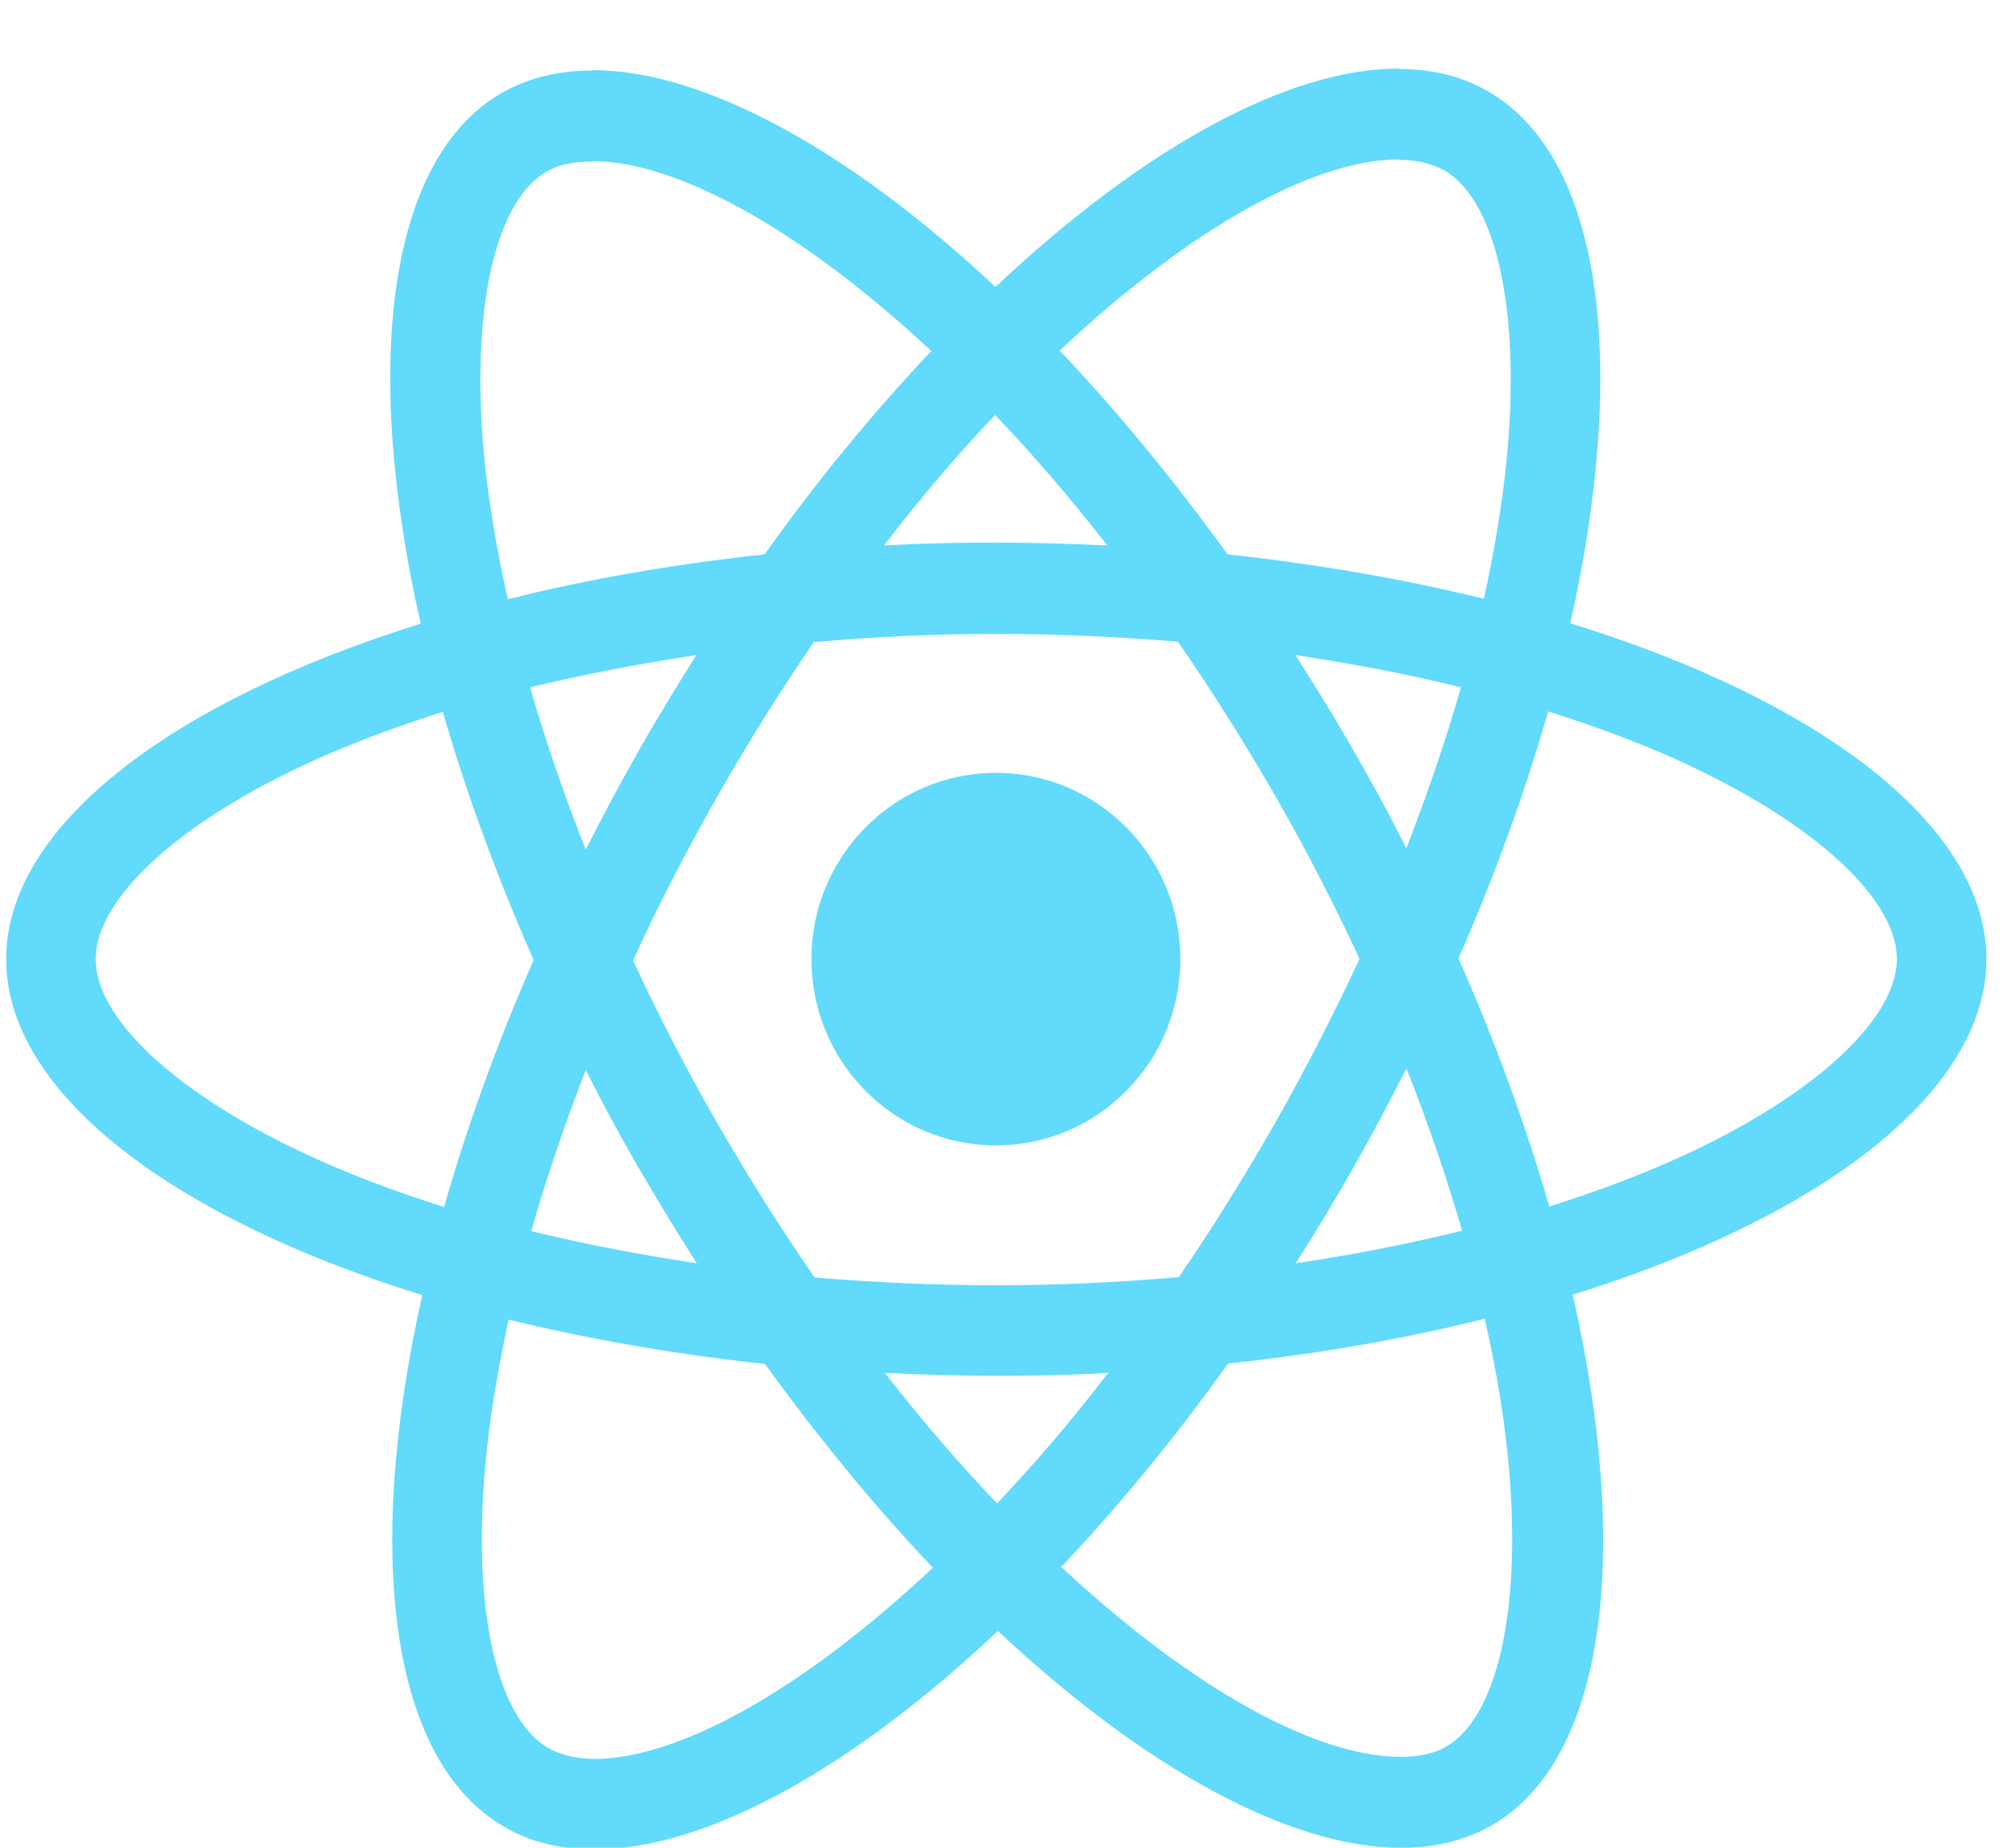 <?xml version="1.0" encoding="UTF-8"?>
<svg width="24px" height="22px" viewBox="0 0 24 22" version="1.1" xmlns="http://www.w3.org/2000/svg" xmlns:xlink="http://www.w3.org/1999/xlink">
    <!-- Generator: Sketch 45.2 (43514) - http://www.bohemiancoding.com/sketch -->
    <title>Group 2</title>
    <desc>Created with Sketch.</desc>
    <defs></defs>
    <g id="redesing-v6" stroke="none" stroke-width="1" fill="none" fill-rule="evenodd">
        <g id="desktop_services_react" transform="translate(-157, -1464)" fill-rule="nonzero" fill="#61DAFB">
            <g id="Group-2" transform="translate(156.065, 1463.816)">
                <path d="M24.583,11.604 C24.583,10.027 22.628,8.532 19.629,7.605 C20.321,4.519 20.013,2.063 18.658,1.277 C18.346,1.092 17.981,1.005 17.582,1.005 L17.582,2.087 C17.803,2.087 17.981,2.131 18.13,2.213 C18.783,2.592 19.067,4.033 18.846,5.887 C18.793,6.343 18.706,6.824 18.601,7.314 C17.659,7.081 16.63,6.902 15.549,6.785 C14.9,5.887 14.228,5.072 13.55,4.358 C15.117,2.888 16.587,2.082 17.587,2.082 L17.587,1 C16.265,1 14.535,1.951 12.786,3.601 C11.037,1.961 9.307,1.019 7.985,1.019 L7.985,2.102 C8.98,2.102 10.455,2.902 12.022,4.363 C11.349,5.077 10.676,5.887 10.037,6.785 C8.951,6.902 7.923,7.081 6.981,7.319 C6.87,6.834 6.789,6.363 6.731,5.912 C6.505,4.058 6.784,2.616 7.433,2.233 C7.577,2.145 7.764,2.107 7.985,2.107 L7.985,1.024 C7.581,1.024 7.216,1.112 6.899,1.296 C5.549,2.082 5.246,4.533 5.943,7.61 C2.954,8.542 1.008,10.032 1.008,11.604 C1.008,13.182 2.963,14.677 5.962,15.604 C5.27,18.69 5.578,21.146 6.933,21.932 C7.245,22.117 7.61,22.204 8.014,22.204 C9.335,22.204 11.065,21.253 12.815,19.603 C14.564,21.243 16.294,22.185 17.615,22.185 C18.019,22.185 18.384,22.097 18.701,21.913 C20.052,21.127 20.355,18.676 19.658,15.599 C22.637,14.672 24.583,13.177 24.583,11.604 Z M18.327,8.367 C18.149,8.993 17.928,9.639 17.678,10.284 C17.481,9.896 17.274,9.508 17.048,9.12 C16.827,8.731 16.592,8.353 16.356,7.984 C17.039,8.086 17.697,8.212 18.327,8.367 Z M16.126,13.536 C15.751,14.191 15.366,14.813 14.968,15.39 C14.252,15.453 13.526,15.487 12.795,15.487 C12.07,15.487 11.344,15.453 10.633,15.395 C10.234,14.817 9.845,14.201 9.47,13.551 C9.105,12.915 8.773,12.269 8.471,11.619 C8.768,10.969 9.105,10.318 9.465,9.683 C9.84,9.027 10.225,8.406 10.623,7.829 C11.339,7.766 12.065,7.732 12.795,7.732 C13.521,7.732 14.247,7.766 14.958,7.824 C15.357,8.401 15.746,9.018 16.121,9.668 C16.486,10.304 16.818,10.949 17.12,11.6 C16.818,12.25 16.486,12.9 16.126,13.536 Z M17.678,12.905 C17.937,13.556 18.158,14.206 18.341,14.837 C17.712,14.992 17.048,15.123 16.361,15.225 C16.597,14.851 16.832,14.468 17.053,14.075 C17.274,13.687 17.481,13.293 17.678,12.905 Z M12.805,18.084 C12.358,17.618 11.911,17.098 11.469,16.531 C11.902,16.55 12.344,16.565 12.791,16.565 C13.242,16.565 13.689,16.555 14.127,16.531 C13.694,17.098 13.247,17.618 12.805,18.084 Z M9.23,15.225 C8.547,15.123 7.889,14.997 7.26,14.842 C7.437,14.216 7.658,13.57 7.908,12.925 C8.105,13.313 8.312,13.701 8.538,14.089 C8.764,14.478 8.994,14.856 9.23,15.225 Z M12.781,5.125 C13.228,5.591 13.675,6.111 14.117,6.678 C13.685,6.659 13.242,6.644 12.795,6.644 C12.344,6.644 11.897,6.654 11.46,6.678 C11.892,6.111 12.339,5.591 12.781,5.125 Z M9.225,7.984 C8.99,8.358 8.754,8.741 8.533,9.134 C8.312,9.522 8.105,9.911 7.908,10.299 C7.649,9.649 7.428,8.998 7.245,8.367 C7.875,8.217 8.538,8.086 9.225,7.984 Z M4.876,14.06 C3.175,13.327 2.074,12.366 2.074,11.604 C2.074,10.843 3.175,9.877 4.876,9.149 C5.289,8.969 5.741,8.809 6.207,8.659 C6.481,9.61 6.841,10.6 7.288,11.614 C6.846,12.624 6.491,13.609 6.222,14.555 C5.746,14.405 5.294,14.24 4.876,14.06 Z M7.461,20.996 C6.808,20.617 6.524,19.176 6.745,17.322 C6.798,16.865 6.885,16.385 6.99,15.895 C7.932,16.128 8.961,16.307 10.042,16.424 C10.691,17.322 11.363,18.137 12.041,18.85 C10.474,20.321 9.004,21.127 8.004,21.127 C7.788,21.122 7.606,21.078 7.461,20.996 Z M18.86,17.297 C19.086,19.151 18.807,20.593 18.158,20.976 C18.014,21.064 17.827,21.102 17.606,21.102 C16.611,21.102 15.136,20.302 13.569,18.841 C14.242,18.127 14.915,17.317 15.554,16.419 C16.64,16.302 17.668,16.123 18.61,15.885 C18.721,16.375 18.807,16.846 18.86,17.297 Z M20.71,14.06 C20.297,14.24 19.845,14.4 19.379,14.55 C19.105,13.599 18.745,12.609 18.298,11.595 C18.74,10.585 19.096,9.6 19.365,8.654 C19.84,8.804 20.292,8.969 20.715,9.149 C22.416,9.882 23.517,10.843 23.517,11.604 C23.512,12.366 22.411,13.332 20.71,14.06 Z" id="Shape"></path>
                <ellipse id="Oval" cx="12.791" cy="11.604" rx="2.196" ry="2.218"></ellipse>
            </g>
        </g>
    </g>
</svg>
